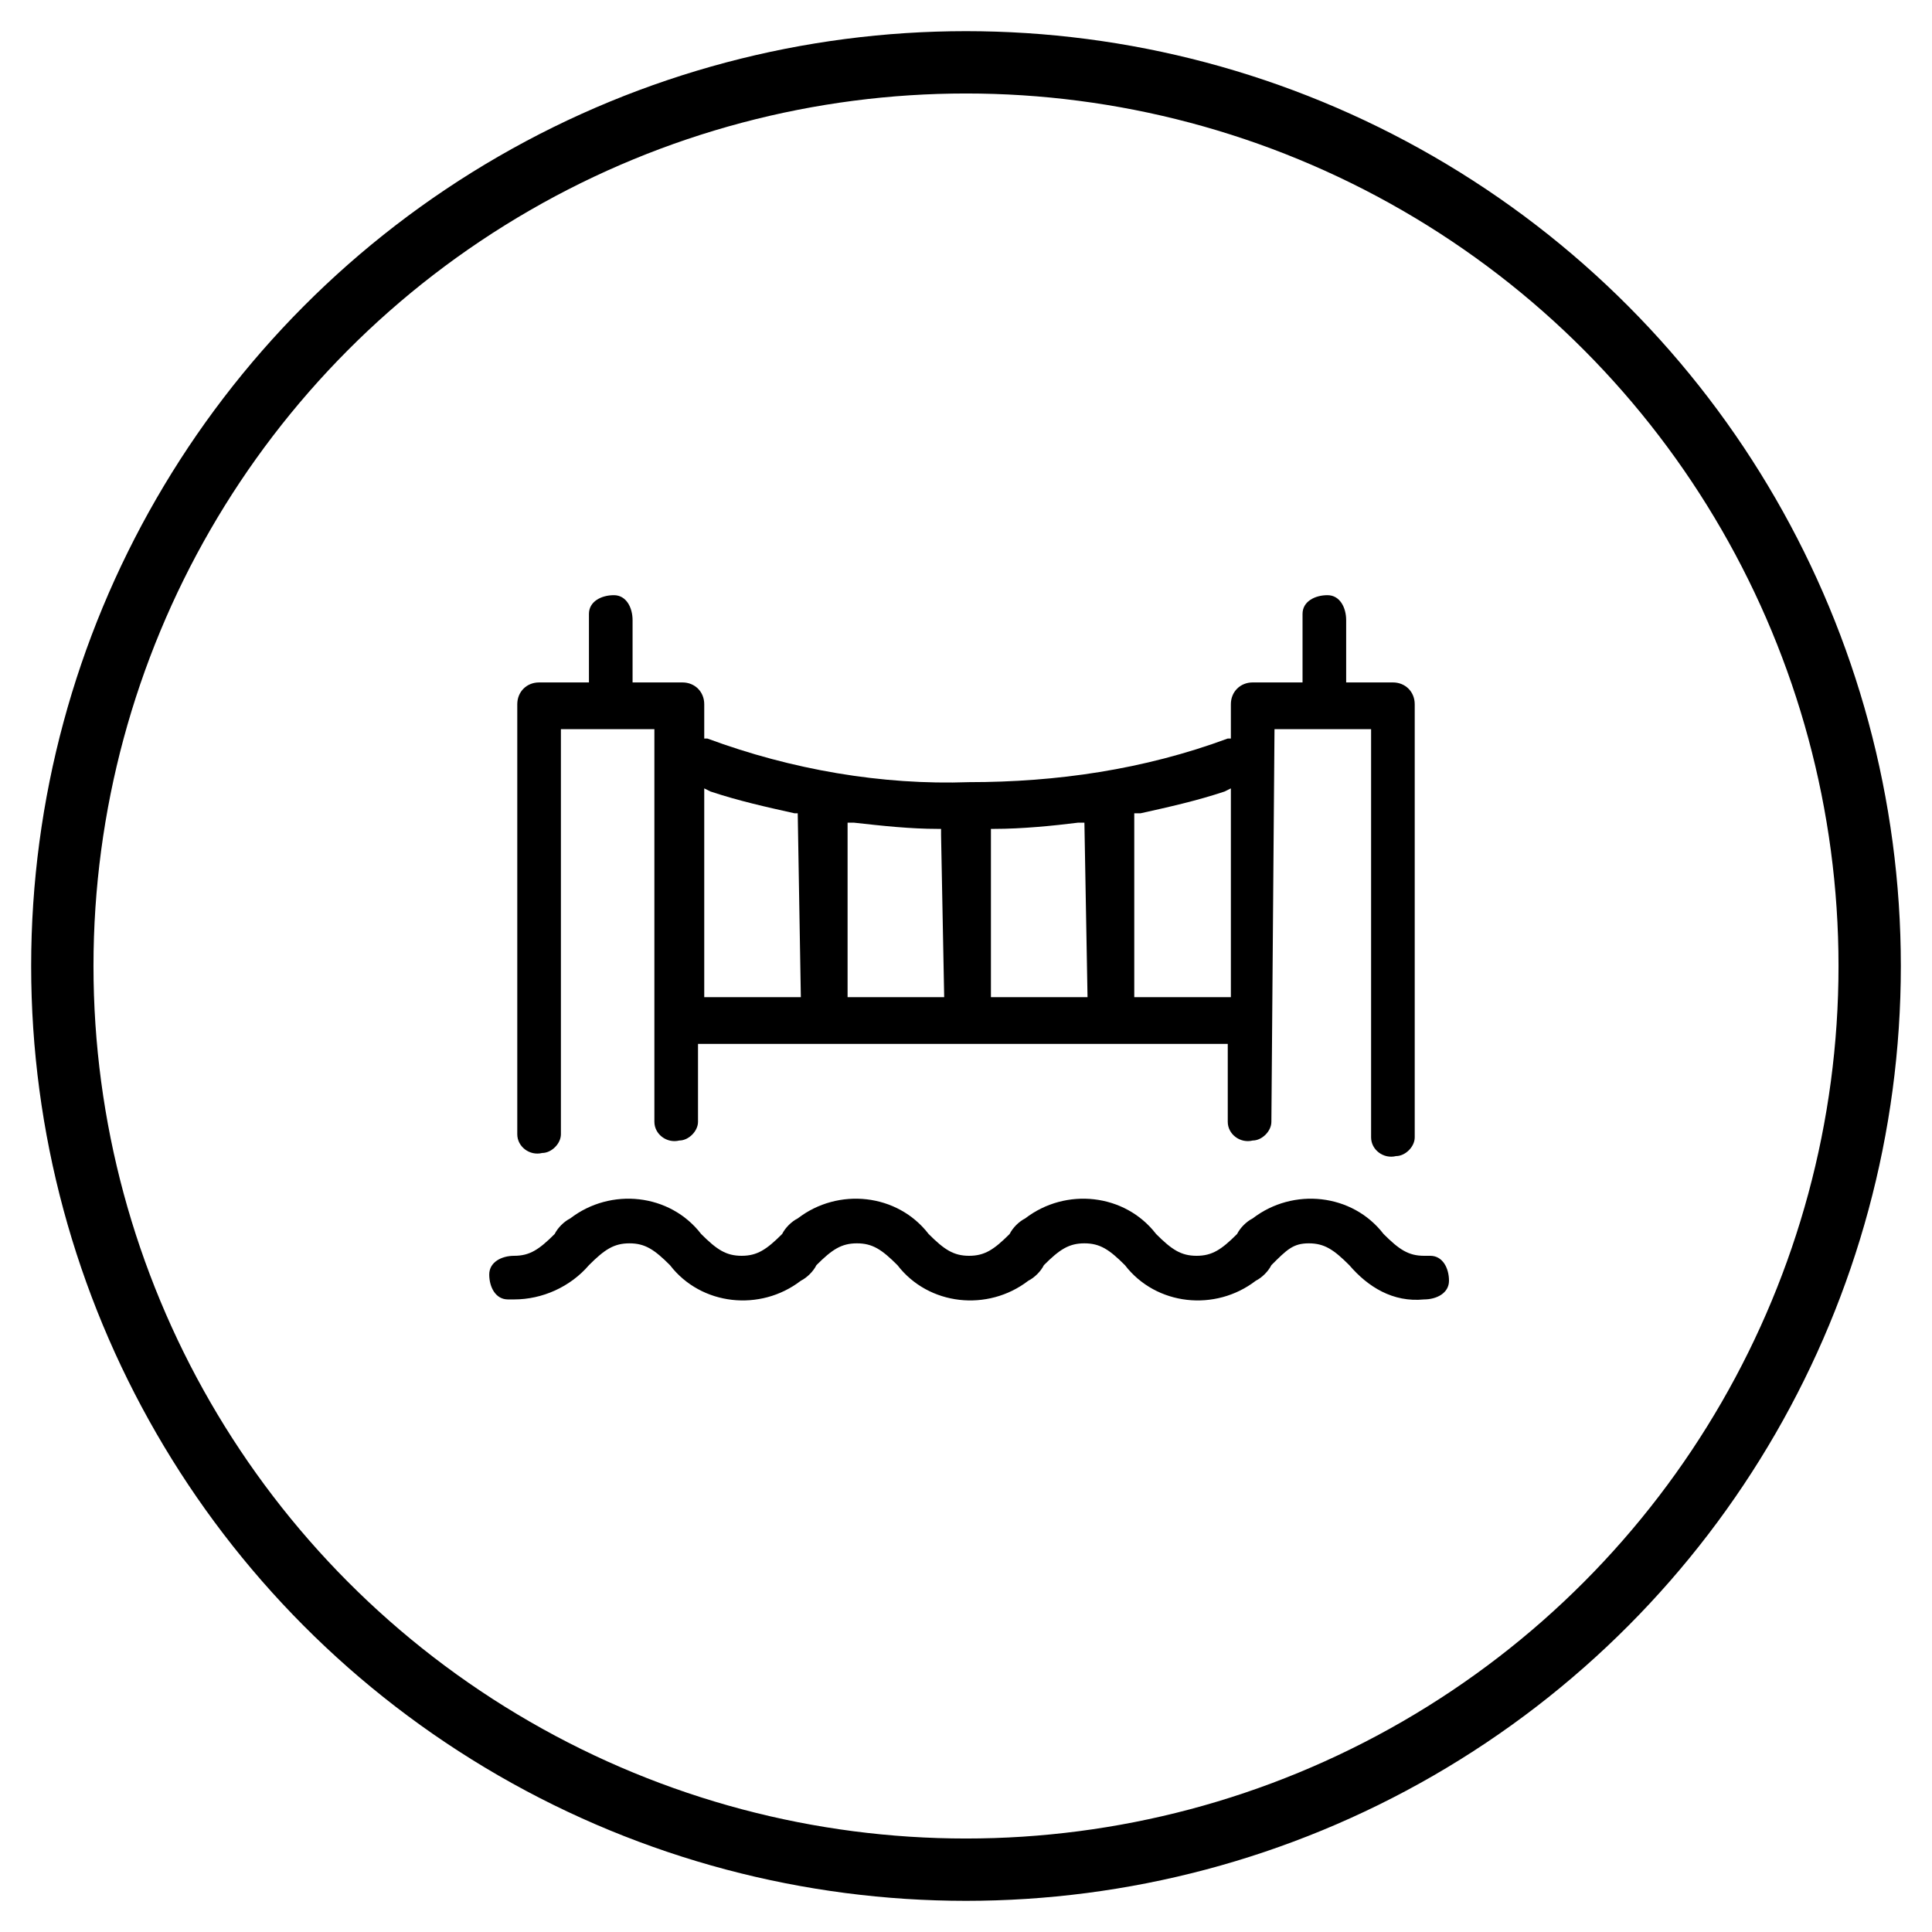 <svg id="icon-broer" enable-background="new -564 389.9 62 62" version="1.1" viewBox="-564 389.9 62 62" xml:space="preserve" xmlns="http://www.w3.org/2000/svg">
<style type="text/css">
	#icon-broer .st0{fill:#FFFFFF;stroke:currentColor;stroke-width:2;stroke-miterlimit:10;}
	#icon-broer .st1{fill:currentColor;}
</style>
<circle class="st0" cx="-533" cy="420.9" r="29"/>
<path class="st1" d="m-522 429.8c0.5 0 0.8 0.2 1.3 0.7 0.6 0.7 1.4 1.2 2.4 1.1 0.4 0 0.8-0.2 0.8-0.6s-0.2-0.8-0.6-0.8h-0.2c-0.5 0-0.8-0.2-1.3-0.7-1-1.3-2.9-1.5-4.2-0.5-0.2 0.1-0.4 0.3-0.5 0.5-0.5 0.5-0.8 0.7-1.3 0.7s-0.8-0.2-1.3-0.7c-1-1.3-2.9-1.5-4.2-0.5-0.2 0.1-0.4 0.3-0.5 0.5-0.5 0.5-0.8 0.7-1.3 0.7s-0.8-0.2-1.3-0.7c-1-1.3-2.9-1.5-4.2-0.5-0.2 0.1-0.4 0.3-0.5 0.5-0.5 0.5-0.8 0.7-1.3 0.7s-0.8-0.2-1.3-0.7c-1-1.3-2.9-1.5-4.2-0.5-0.2 0.1-0.4 0.3-0.5 0.5-0.5 0.5-0.8 0.7-1.3 0.7-0.4 0-0.8 0.2-0.8 0.6s0.2 0.8 0.6 0.8h0.2c0.9 0 1.8-0.4 2.4-1.1 0.5-0.5 0.8-0.7 1.3-0.7s0.8 0.2 1.3 0.7c1 1.3 2.9 1.5 4.2 0.5 0.2-0.1 0.4-0.3 0.5-0.5 0.5-0.5 0.8-0.7 1.3-0.7s0.8 0.2 1.3 0.7c1 1.3 2.9 1.5 4.2 0.5 0.2-0.1 0.4-0.3 0.5-0.5 0.5-0.5 0.8-0.7 1.3-0.7s0.8 0.2 1.3 0.7c1 1.3 2.9 1.5 4.2 0.5 0.2-0.1 0.4-0.3 0.5-0.5 0.5-0.5 0.7-0.7 1.2-0.7zm-1.1-16.5h3.1v13.1c0 0.4 0.4 0.7 0.8 0.6 0.3 0 0.6-0.3 0.6-0.6v-13.9c0-0.4-0.3-0.7-0.7-0.7h-1.5v-2c0-0.4-0.2-0.8-0.6-0.8s-0.8 0.2-0.8 0.6v0.2 2h-1.6c-0.4 0-0.7 0.3-0.7 0.7v1.1h-0.1c-2.7 1-5.5 1.4-8.3 1.4-2.8 0.1-5.7-0.4-8.4-1.4h-0.1v-1.1c0-0.4-0.3-0.7-0.7-0.7h-1.6v-2c0-0.4-0.2-0.8-0.6-0.8s-0.8 0.2-0.8 0.6v0.2 2h-1.6c-0.4 0-0.7 0.3-0.7 0.7v13.8c0 0.4 0.4 0.7 0.8 0.6 0.3 0 0.6-0.3 0.6-0.6v-13h3v12.6c0 0.4 0.4 0.7 0.8 0.6 0.3 0 0.6-0.3 0.6-0.6v-2.5h17v2.5c0 0.4 0.4 0.7 0.8 0.6 0.3 0 0.6-0.3 0.6-0.6l0.1-12.6zm-1.4 8.6h-3.1v-5.9h0.2c0.9-0.2 1.8-0.4 2.7-0.7l0.2-0.1v6.7zm-4.6 0h-3.1v-5.4h0.1c0.9 0 1.9-0.1 2.7-0.2h0.2l0.1 5.6zm-4.6 0h-3.1v-5.6h0.2c0.9 0.1 1.8 0.2 2.7 0.2h0.1v0.2l0.1 5.2zm-4.6 0h-3.1v-6.7l0.2 0.1c0.9 0.3 1.8 0.5 2.7 0.7h0.1l0.1 5.9z"/>
</svg>
